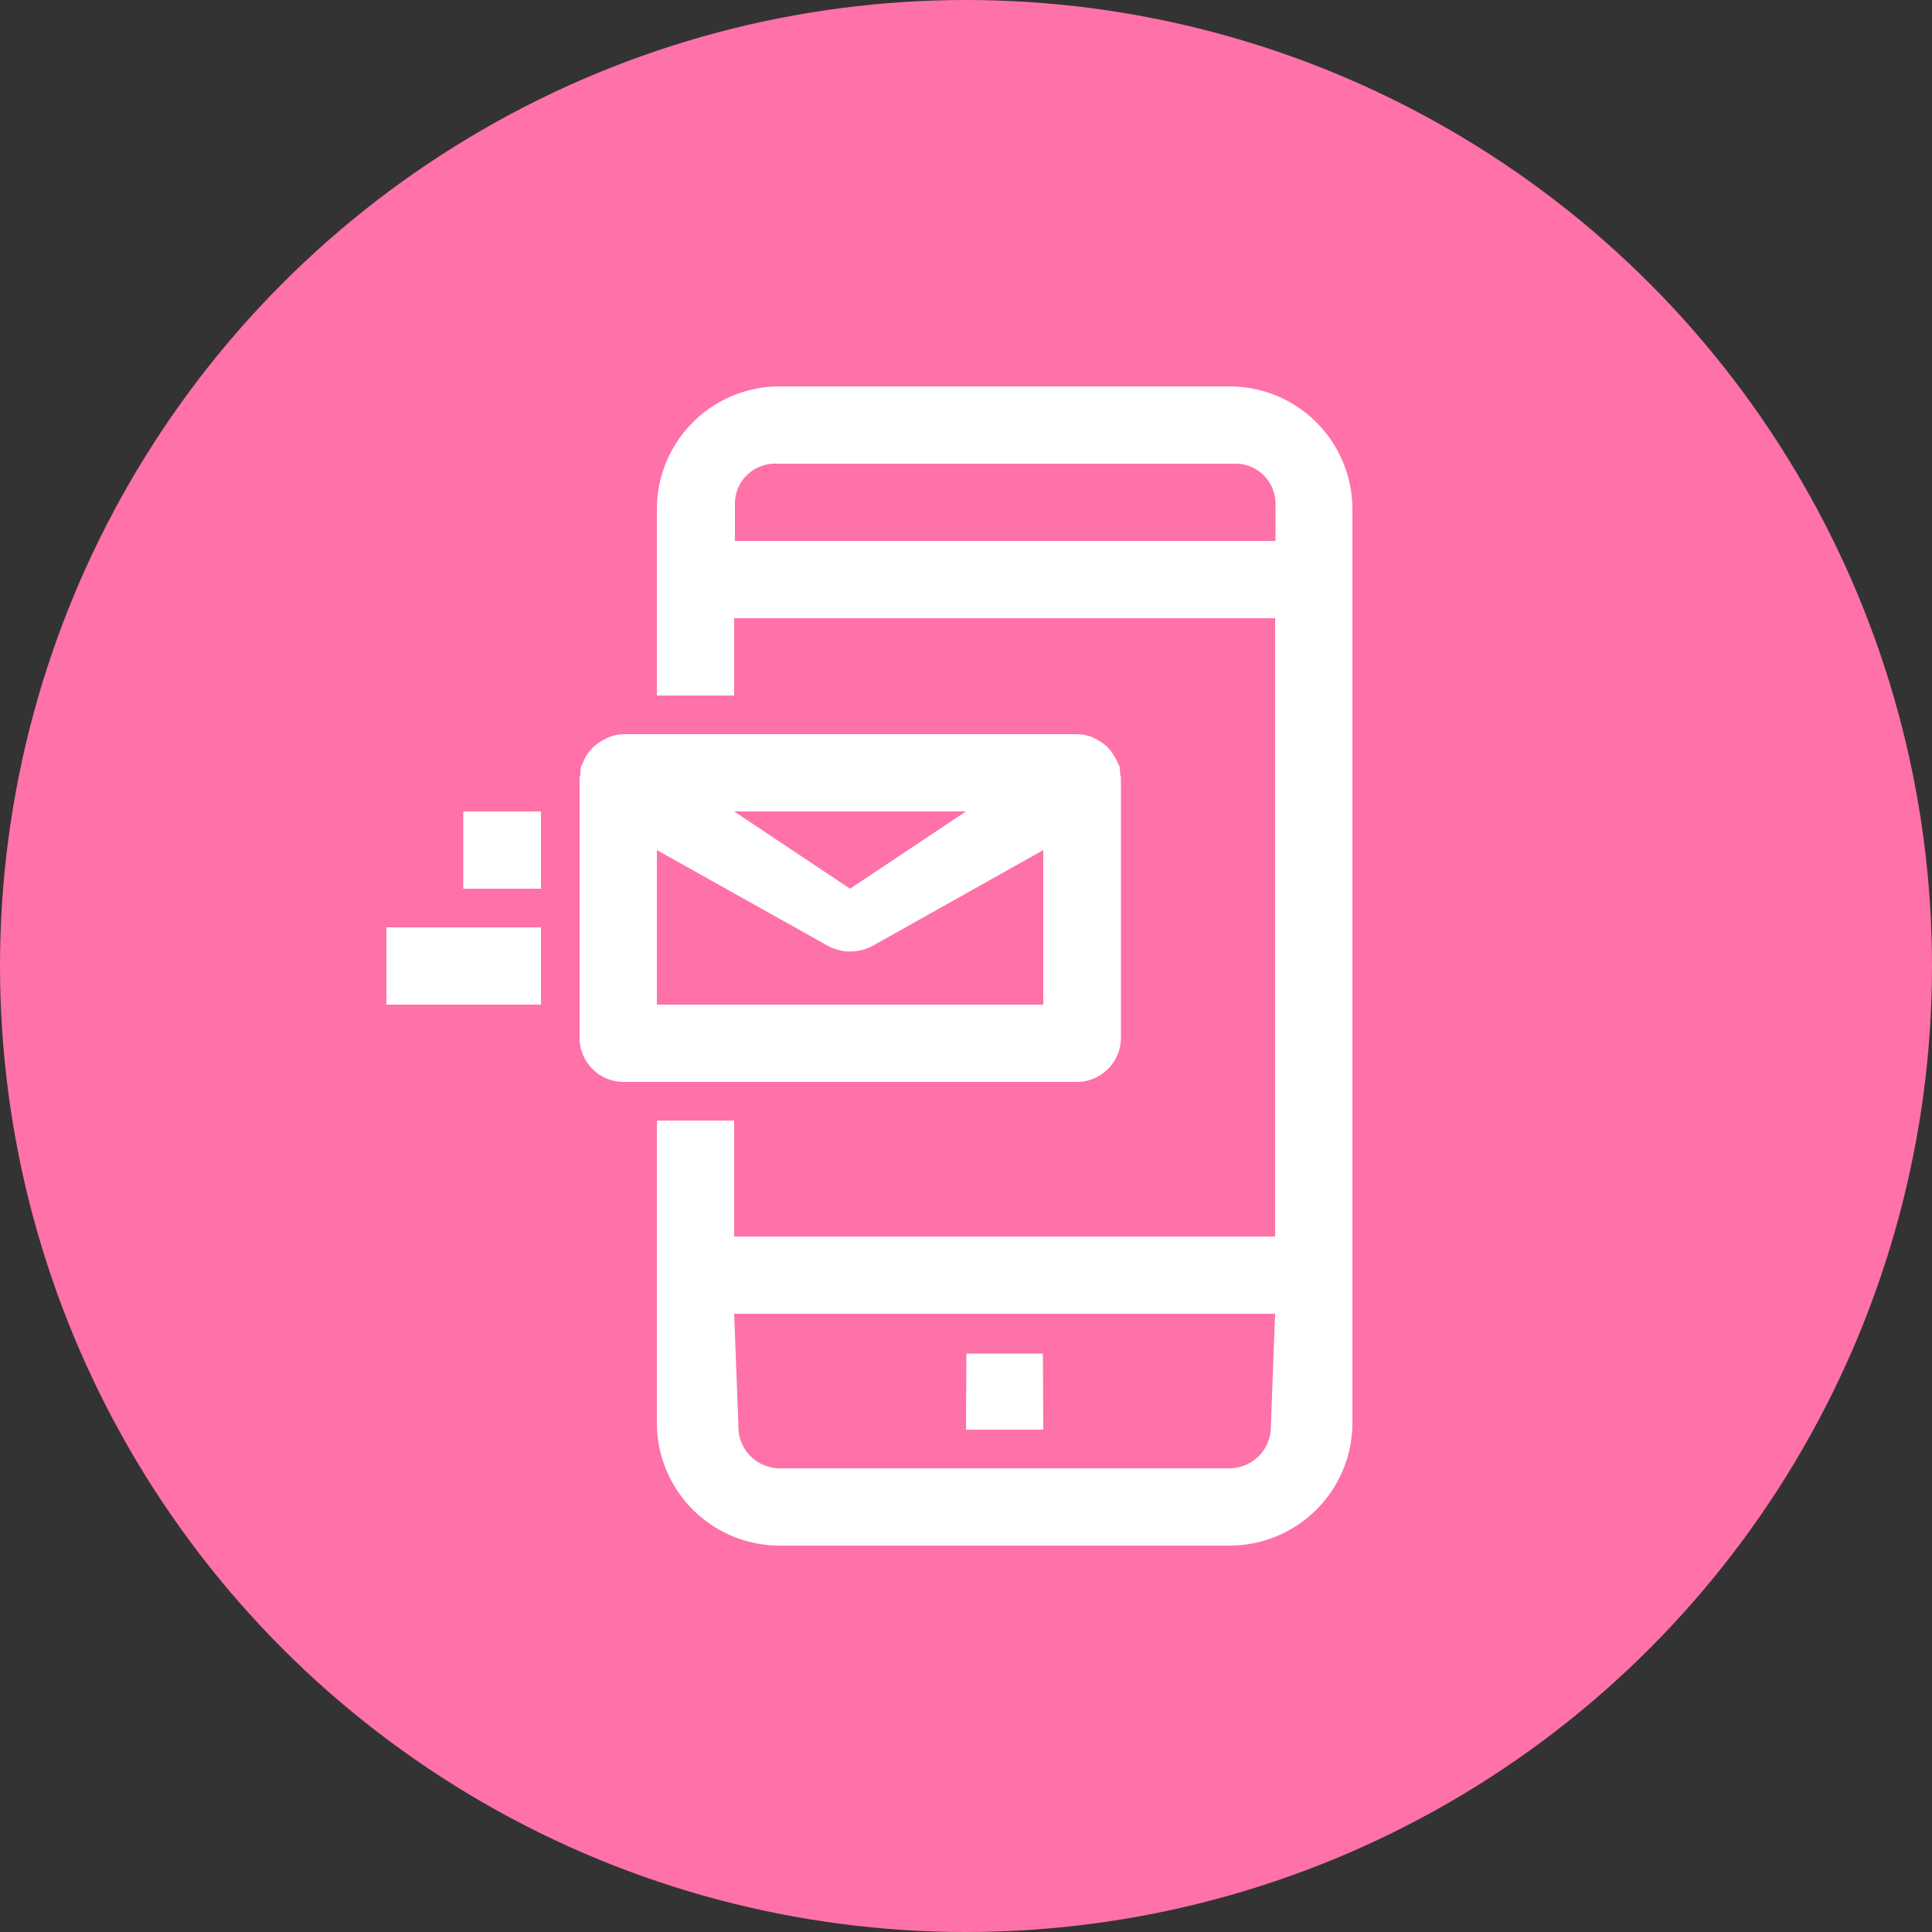 <svg xmlns="http://www.w3.org/2000/svg" width="50" height="50" viewBox="0 0 50 50">
  <rect x="0" y="0" width="50" height="50" fill="#333333" stroke="none"/>
  <defs>
    <style>
      .cls-1 {
        fill: #ff71a9;
      }

      .cls-2 {
        fill: #fff;
        fill-rule: evenodd;
      }
    </style>
  </defs>
  <circle id="Ellipse_1_copy_2" data-name="Ellipse 1 copy 2" class="cls-1" cx="25" cy="25" r="25"/>
  <path id="Forma_1" data-name="Forma 1" class="cls-2" d="M1735.83,547h-11.67a3.177,3.177,0,0,1-3.16-3.188V536h2v3h14V523h-14v2h-2v-4.812a3.177,3.177,0,0,1,3.16-3.188h11.67a3.179,3.179,0,0,1,3.17,3.188v23.624A3.179,3.179,0,0,1,1735.83,547ZM1723,541l0.11,2.9a1.074,1.074,0,0,0,1.05,1.1h11.67a1.076,1.076,0,0,0,1.06-1.1L1737,541h-14Zm14.01-21a1.038,1.038,0,0,0-1.07-1h-11.85a1.038,1.038,0,0,0-1.07,1v1h13.99v-1Zm-8,22.032h1.98L1731,544h-2Zm3.25-15.957q0.06,0.029.12,0.063a1.175,1.175,0,0,1,.23.149c0.04,0.035.07,0.073,0.11,0.112a1.485,1.485,0,0,1,.14.211,0.787,0.787,0,0,1,.07.139c0.01,0.026.03,0.047,0.04,0.076a1.464,1.464,0,0,1,.02.209c0,0.031.02,0.058,0.02,0.091v6.75a1.146,1.146,0,0,1-1.17,1.125h-11.68a1.141,1.141,0,0,1-1.16-1.119v-6.75c0-.033.02-0.06,0.02-0.092a1.464,1.464,0,0,1,.02-0.209c0.01-.028.03-0.049,0.04-0.076,0.02-.048.04-0.094,0.06-0.139a0.984,0.984,0,0,1,.15-0.21,0.9,0.9,0,0,1,.11-0.113,1.217,1.217,0,0,1,.23-0.148q0.06-.034.12-0.063a1.174,1.174,0,0,1,.41-0.081h11.68A1.182,1.182,0,0,1,1732.26,526.075ZM1723,528l3,2,3-2h-6Zm8,1-4.39,2.464a1.22,1.22,0,0,1-1.21,0L1721,529v4h10v-4Zm-15.01-1H1718v2h-2.01v-2Zm2.01,5h-4v-2h4v2Z" transform="translate(-1704 -507)"/>
</svg>
